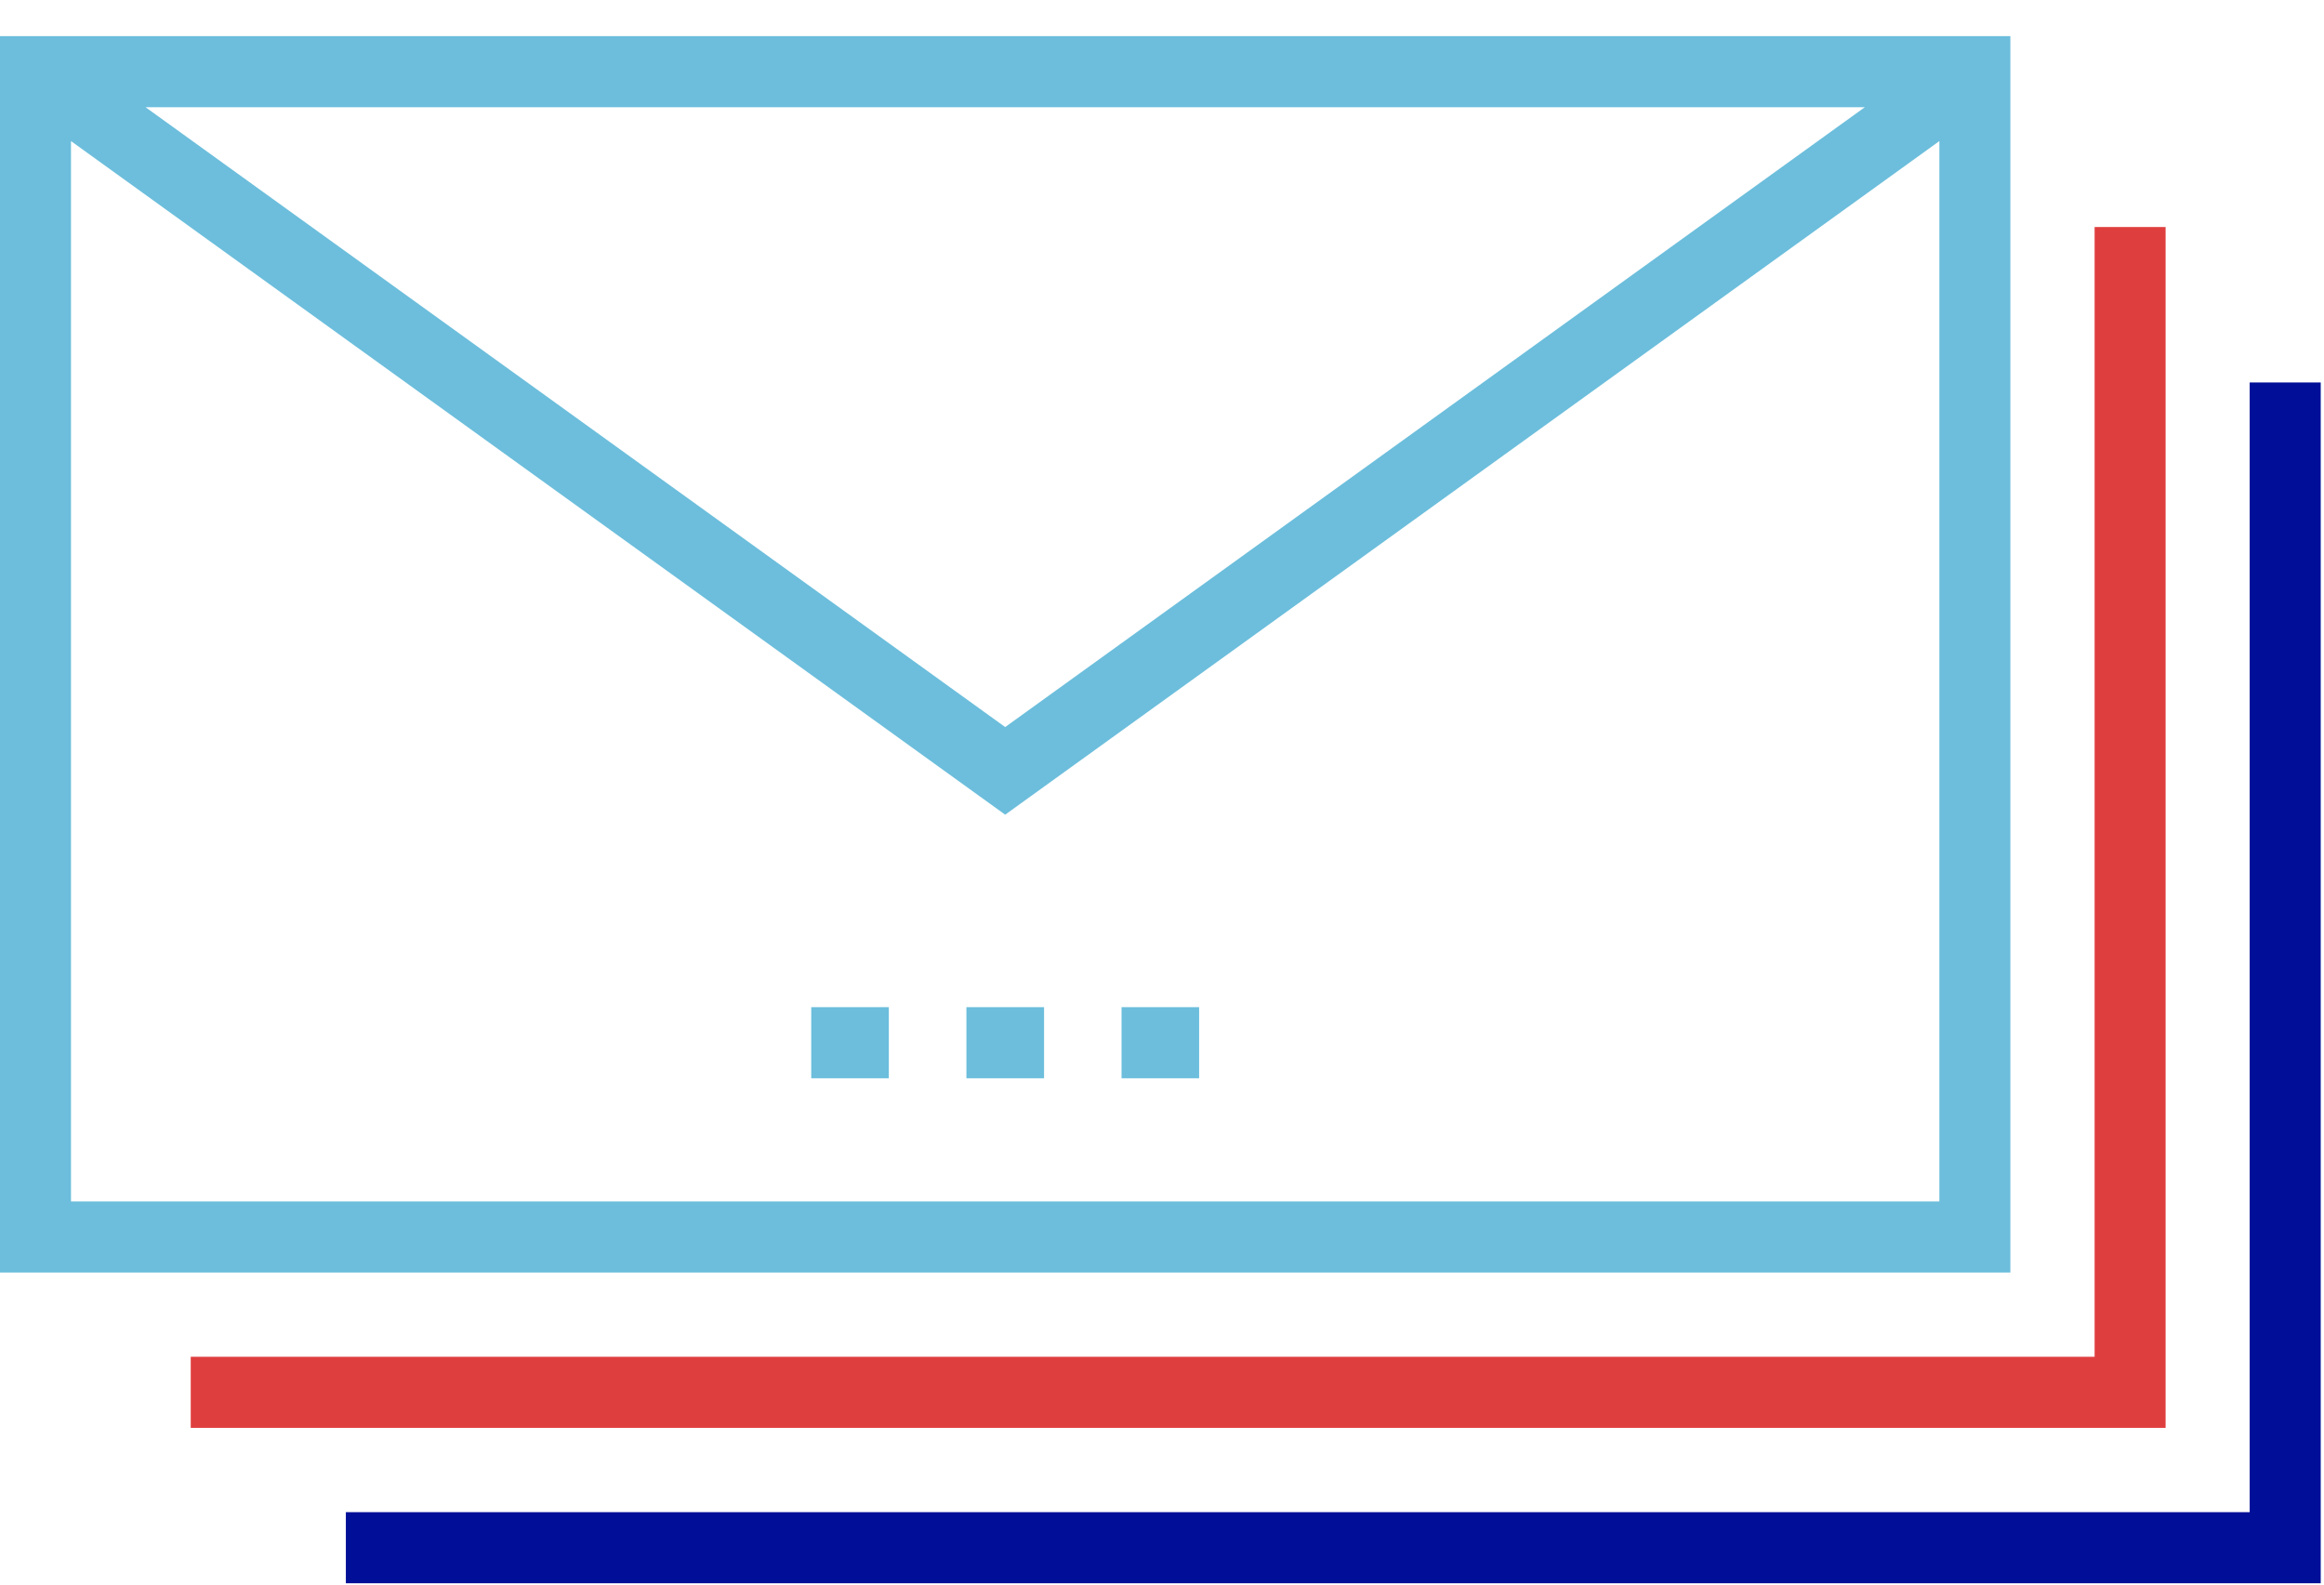<svg width="44" height="30" viewBox="0 0 44 30" fill="none" xmlns="http://www.w3.org/2000/svg">
<path d="M41.001 4.298H39.657V25.687H3.611V27.033H41.001V4.298Z" fill="#DF3E3F"/>
<path d="M42.593 7.241V28.629H6.548V29.975H43.938V7.241H42.593Z" fill="#010F98"/>
<path d="M38.062 0.684H0V24.092H38.062V0.684ZM35.306 2.03L19.031 13.765L2.756 2.03H35.306ZM36.718 22.746H1.344V2.671L19.031 15.424L36.718 2.671V22.746Z" fill="#6CBEDC"/>
<path d="M16.828 19.068H15.359V20.414H16.828V19.068Z" fill="#6CBEDC"/>
<path d="M19.767 19.068H18.297V20.414H19.767V19.068Z" fill="#6CBEDC"/>
<path d="M22.703 19.068H21.234V20.414H22.703V19.068Z" fill="#6CBEDC"/>
</svg>

